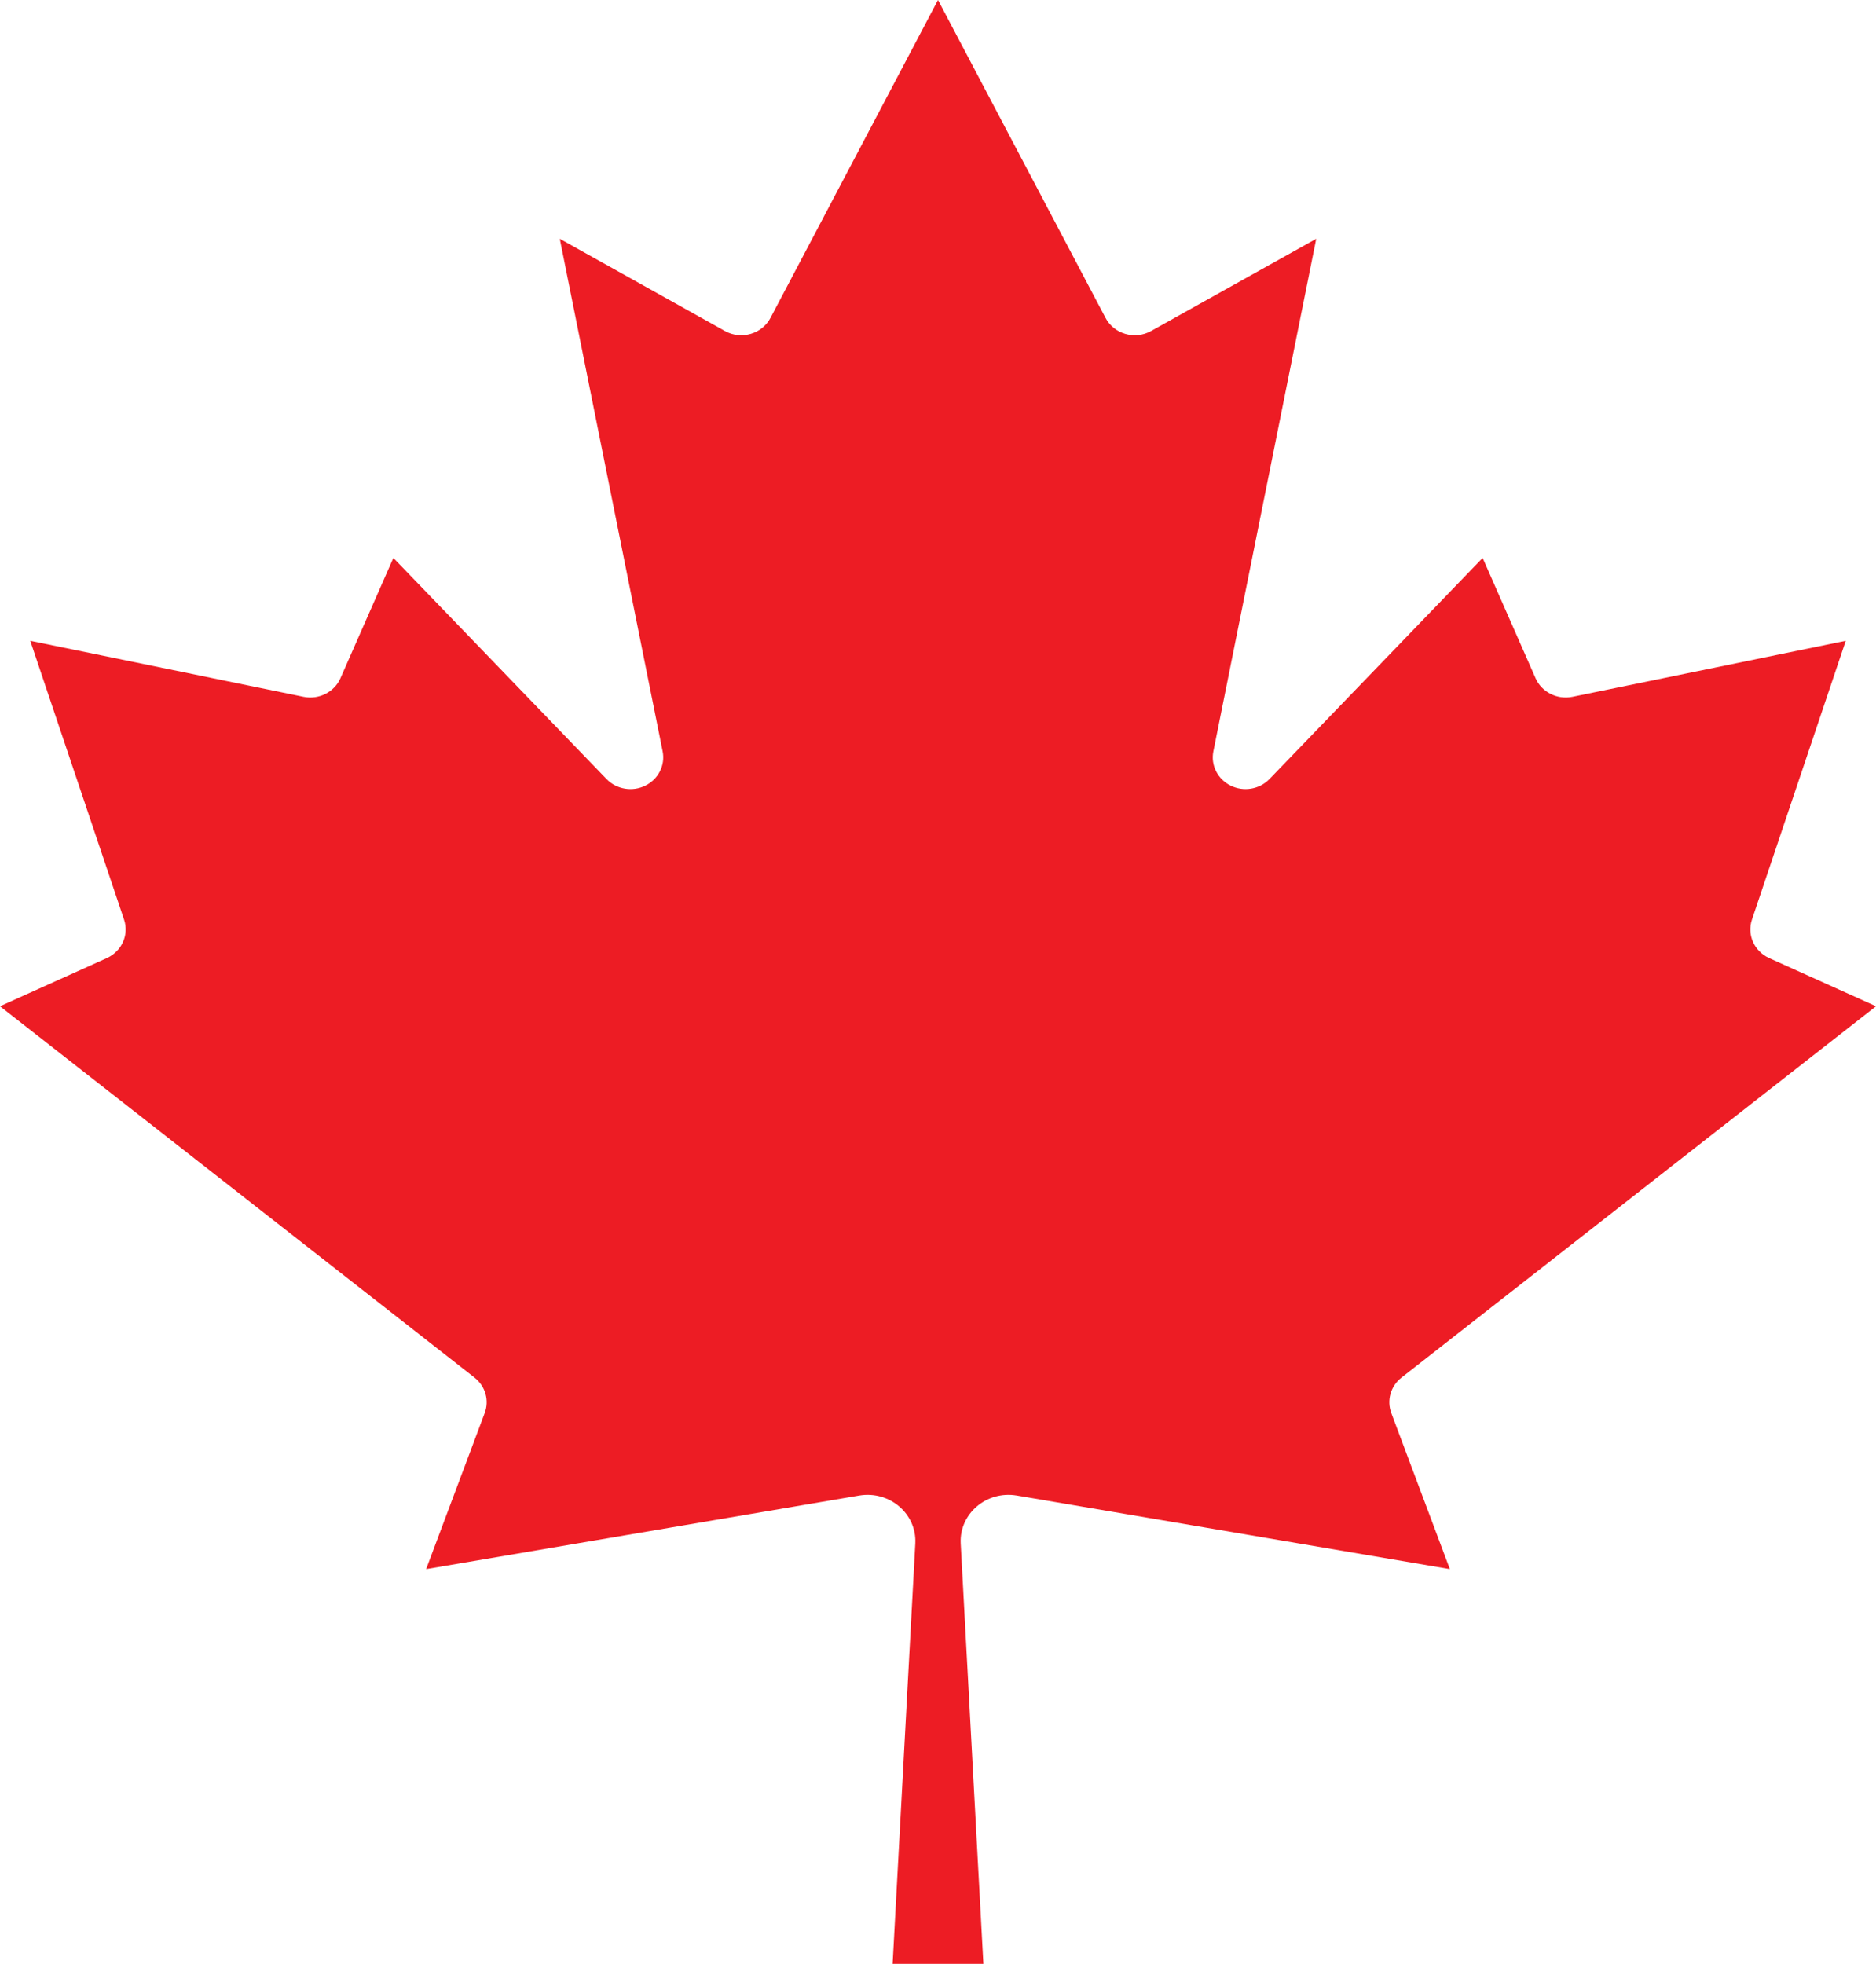 <?xml version="1.0" encoding="UTF-8" standalone="no"?>
<svg
   width="192.721"
   height="201.723"
   viewBox="0 0 1541.77 1613.783"
   version="1.1"
   id="svg2"
   sodipodi:docname="CA.svg"
   inkscape:version="1.3.2 (091e20e, 2023-11-25, custom)"
   xmlns:inkscape="http://www.inkscape.org/namespaces/inkscape"
   xmlns:sodipodi="http://sodipodi.sourceforge.net/DTD/sodipodi-0.dtd"
   xmlns="http://www.w3.org/2000/svg"
   xmlns:svg="http://www.w3.org/2000/svg"
   xmlns:rdf="http://www.w3.org/1999/02/22-rdf-syntax-ns#"
   xmlns:cc="http://creativecommons.org/ns#"
   xmlns:dc="http://purl.org/dc/elements/1.1/">
  <defs
     id="defs2">
    <clipPath
       clipPathUnits="userSpaceOnUse"
       id="clipPath3">
      <g
         inkscape:label="Clip"
         id="use3">
        <path
           fill="#d52b1e"
           d="m 0,0 h 2400 l 99,99 H 7101 L 7200,0 H 9600 V 4800 H 7200 l -99,-99 H 2499 l -99,99 H 0 Z"
           id="path3" />
      </g>
    </clipPath>
  </defs>
  <sodipodi:namedview
     id="namedview2"
     pagecolor="#ffffff"
     bordercolor="#000000"
     borderopacity="0.25"
     inkscape:showpageshadow="2"
     inkscape:pageopacity="0.0"
     inkscape:pagecheckerboard="0"
     inkscape:deskcolor="#d1d1d1"
     showguides="true"
     inkscape:zoom="2.26"
     inkscape:cx="168.36283"
     inkscape:cy="122.78761"
     inkscape:window-width="1920"
     inkscape:window-height="1009"
     inkscape:window-x="1912"
     inkscape:window-y="-8"
     inkscape:window-maximized="1"
     inkscape:current-layer="svg2">
    <sodipodi:guide
       position="1015.133,1098.23"
       orientation="1,0"
       id="guide3"
       inkscape:locked="false" />
  </sodipodi:namedview>
  <title
     id="title1">Flag of Canada (Pantone colours)</title>
  <path
     fill="#ffffff"
     d="m 808.186,1613.783 -18.651,-345.582 c -1.158,-24.276 21.217,-43.362 46.005,-39.243 l 356.016,60.467 -48.077,-128.142 c -3.999,-10.454 -0.666,-22.208 8.289,-29.232 l 390.002,-305.137 -87.864,-39.644 c -12.278,-5.606 -18.318,-19.166 -14.091,-31.635 l 77.088,-229.053 -224.634,46.051 c -12.547,2.528 -25.201,-3.836 -30.255,-15.217 l -43.518,-98.909 -175.314,181.801 c -8.234,8.391 -21.21,10.528 -31.856,5.246 -10.646,-5.282 -16.409,-16.717 -14.148,-28.071 l 84.549,-421.265 -135.526,75.684 c -13.442,7.612 -30.745,2.652 -37.715,-10.812 L 770.885,0 633.286,261.089 c -6.97,13.464 -24.273,18.424 -37.715,10.812 l -135.527,-75.684 84.549,421.265 c 2.261,11.355 -3.502,22.789 -14.148,28.071 -10.646,5.282 -23.622,3.145 -31.856,-5.246 l -175.314,-181.801 -43.518,98.909 c -5.054,11.381 -17.708,17.745 -30.255,15.217 l -224.634,-46.051 77.088,229.053 c 4.227,12.469 -1.813,26.029 -14.091,31.635 L 0,826.914 390.002,1132.051 c 8.956,7.025 12.288,18.779 8.289,29.232 l -48.077,128.142 356.016,-60.467 c 24.788,-4.119 47.163,14.968 46.004,39.243 l -18.651,345.582 z"
     id="path2"
     style="fill:#ed1c24;fill-opacity:1;stroke:none;stroke-width:0.408;stroke-dasharray:none;stroke-opacity:1"
     inkscape:transform-center-x="14.159296"
     inkscape:transform-center-y="-28.318584"
     sodipodi:nodetypes="ccccccccccccccscccccccccsccccccccccccccc" />
</svg>
